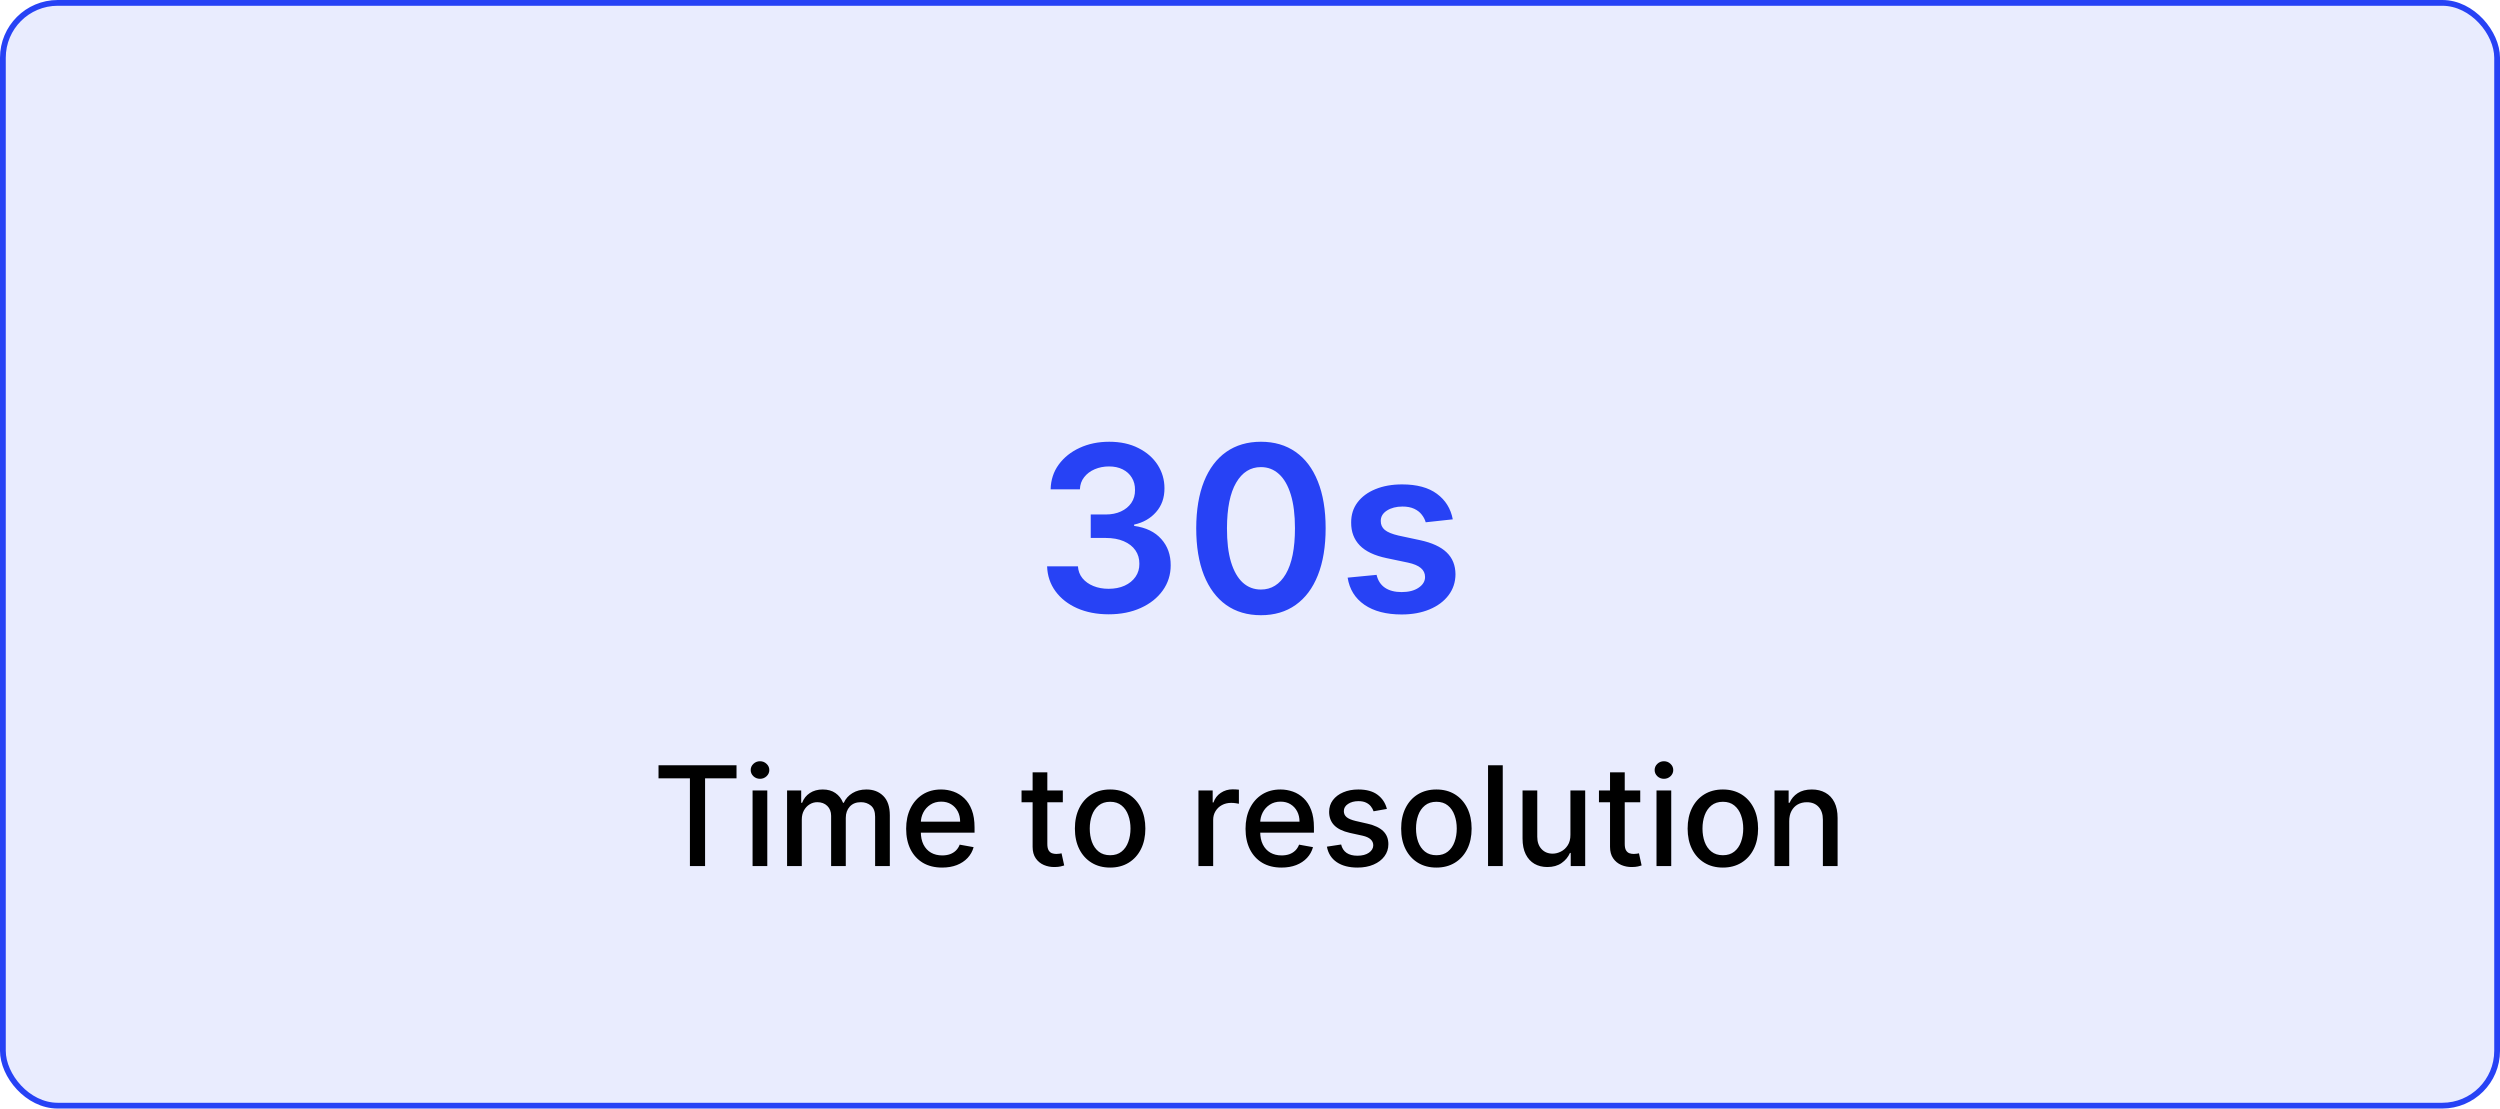 <svg width="433" height="192" viewBox="0 0 433 192" fill="none" xmlns="http://www.w3.org/2000/svg">
<rect x="0.5" y="0.5" width="432" height="191" rx="9.5" fill="#2742F5" fill-opacity="0.1" stroke="#2742F5"/>
<path d="M192.026 106.398C189.98 106.398 188.162 106.047 186.571 105.347C184.99 104.646 183.74 103.67 182.821 102.42C181.902 101.17 181.415 99.726 181.358 98.088H186.699C186.746 98.874 187.007 99.561 187.48 100.148C187.954 100.725 188.583 101.175 189.369 101.497C190.155 101.819 191.036 101.98 192.011 101.98C193.053 101.98 193.976 101.8 194.781 101.44C195.586 101.071 196.216 100.56 196.67 99.906C197.125 99.253 197.348 98.5 197.338 97.648C197.348 96.767 197.12 95.99 196.656 95.318C196.192 94.646 195.52 94.12 194.639 93.742C193.768 93.363 192.717 93.173 191.486 93.173H188.915V89.111H191.486C192.499 89.111 193.384 88.936 194.142 88.585C194.909 88.235 195.51 87.742 195.946 87.108C196.382 86.464 196.595 85.721 196.585 84.878C196.595 84.054 196.41 83.339 196.031 82.733C195.662 82.117 195.136 81.639 194.455 81.298C193.782 80.957 192.991 80.787 192.082 80.787C191.192 80.787 190.368 80.948 189.611 81.27C188.853 81.592 188.242 82.051 187.778 82.648C187.314 83.235 187.068 83.936 187.04 84.75H181.969C182.007 83.121 182.475 81.691 183.375 80.46C184.284 79.22 185.496 78.254 187.011 77.562C188.527 76.862 190.226 76.511 192.111 76.511C194.052 76.511 195.738 76.876 197.168 77.605C198.607 78.325 199.72 79.296 200.506 80.517C201.292 81.739 201.685 83.088 201.685 84.565C201.694 86.204 201.211 87.577 200.236 88.685C199.27 89.793 198.001 90.517 196.429 90.858V91.085C198.474 91.369 200.042 92.127 201.131 93.358C202.229 94.579 202.774 96.099 202.764 97.918C202.764 99.546 202.3 101.005 201.372 102.293C200.454 103.571 199.185 104.575 197.565 105.304C195.955 106.033 194.109 106.398 192.026 106.398ZM218.393 106.554C216.054 106.554 214.046 105.962 212.37 104.778C210.703 103.585 209.42 101.866 208.521 99.622C207.63 97.368 207.185 94.655 207.185 91.483C207.195 88.311 207.645 85.612 208.535 83.386C209.434 81.151 210.718 79.447 212.384 78.273C214.06 77.099 216.063 76.511 218.393 76.511C220.722 76.511 222.725 77.099 224.401 78.273C226.077 79.447 227.361 81.151 228.251 83.386C229.15 85.621 229.6 88.32 229.6 91.483C229.6 94.665 229.15 97.383 228.251 99.636C227.361 101.881 226.077 103.595 224.401 104.778C222.735 105.962 220.732 106.554 218.393 106.554ZM218.393 102.108C220.211 102.108 221.646 101.213 222.697 99.423C223.757 97.624 224.288 94.977 224.288 91.483C224.288 89.172 224.046 87.231 223.563 85.659C223.08 84.087 222.398 82.903 221.518 82.108C220.637 81.303 219.595 80.901 218.393 80.901C216.584 80.901 215.154 81.8 214.103 83.599C213.052 85.389 212.522 88.017 212.512 91.483C212.503 93.803 212.735 95.754 213.208 97.335C213.691 98.917 214.373 100.11 215.254 100.915C216.134 101.71 217.181 102.108 218.393 102.108ZM251.621 89.949L246.933 90.46C246.801 89.987 246.569 89.542 246.237 89.125C245.915 88.708 245.48 88.372 244.93 88.117C244.381 87.861 243.709 87.733 242.913 87.733C241.843 87.733 240.944 87.965 240.214 88.429C239.495 88.893 239.14 89.494 239.149 90.233C239.14 90.867 239.372 91.383 239.845 91.781C240.328 92.179 241.124 92.506 242.232 92.761L245.953 93.557C248.018 94.002 249.552 94.707 250.555 95.673C251.569 96.639 252.08 97.903 252.089 99.466C252.08 100.839 251.678 102.051 250.882 103.102C250.096 104.144 249.002 104.958 247.601 105.545C246.199 106.133 244.589 106.426 242.771 106.426C240.101 106.426 237.951 105.867 236.322 104.75C234.694 103.623 233.723 102.056 233.411 100.048L238.425 99.565C238.652 100.55 239.135 101.294 239.874 101.795C240.612 102.297 241.573 102.548 242.757 102.548C243.979 102.548 244.959 102.297 245.697 101.795C246.446 101.294 246.82 100.673 246.82 99.935C246.82 99.31 246.578 98.794 246.095 98.386C245.622 97.979 244.883 97.667 243.879 97.449L240.158 96.668C238.065 96.232 236.517 95.498 235.513 94.466C234.509 93.424 234.012 92.108 234.021 90.517C234.012 89.172 234.376 88.008 235.115 87.023C235.863 86.028 236.9 85.261 238.226 84.722C239.561 84.172 241.1 83.898 242.842 83.898C245.399 83.898 247.411 84.442 248.879 85.531C250.357 86.62 251.27 88.093 251.621 89.949Z" fill="#2742F5"/>
<path d="M114.057 134.812V132.545H127.565V134.812H122.119V150H119.494V134.812H114.057ZM130.346 150V136.909H132.894V150H130.346ZM131.633 134.889C131.19 134.889 130.809 134.741 130.491 134.446C130.178 134.145 130.022 133.787 130.022 133.372C130.022 132.952 130.178 132.594 130.491 132.298C130.809 131.997 131.19 131.847 131.633 131.847C132.076 131.847 132.454 131.997 132.766 132.298C133.085 132.594 133.244 132.952 133.244 133.372C133.244 133.787 133.085 134.145 132.766 134.446C132.454 134.741 132.076 134.889 131.633 134.889ZM136.322 150V136.909H138.768V139.04H138.93C139.203 138.318 139.649 137.756 140.268 137.352C140.888 136.943 141.629 136.739 142.493 136.739C143.368 136.739 144.101 136.943 144.692 137.352C145.288 137.761 145.729 138.324 146.013 139.04H146.149C146.462 138.341 146.959 137.784 147.641 137.369C148.322 136.949 149.135 136.739 150.078 136.739C151.266 136.739 152.234 137.111 152.984 137.855C153.74 138.599 154.118 139.722 154.118 141.222V150H151.57V141.46C151.57 140.574 151.328 139.932 150.845 139.534C150.362 139.136 149.786 138.938 149.115 138.938C148.286 138.938 147.641 139.193 147.18 139.705C146.72 140.21 146.49 140.861 146.49 141.656V150H143.95V141.298C143.95 140.588 143.729 140.017 143.286 139.585C142.842 139.153 142.266 138.938 141.555 138.938C141.072 138.938 140.626 139.065 140.217 139.321C139.814 139.571 139.487 139.92 139.237 140.369C138.993 140.818 138.871 141.338 138.871 141.929V150H136.322ZM163.175 150.264C161.886 150.264 160.775 149.989 159.843 149.438C158.917 148.881 158.201 148.099 157.695 147.094C157.195 146.082 156.945 144.898 156.945 143.54C156.945 142.199 157.195 141.017 157.695 139.994C158.201 138.972 158.906 138.173 159.809 137.599C160.718 137.026 161.781 136.739 162.996 136.739C163.735 136.739 164.451 136.861 165.144 137.105C165.837 137.349 166.46 137.733 167.011 138.256C167.562 138.778 167.996 139.457 168.315 140.293C168.633 141.122 168.792 142.131 168.792 143.318V144.222H158.386V142.312H166.295C166.295 141.642 166.158 141.048 165.886 140.531C165.613 140.009 165.229 139.597 164.735 139.295C164.246 138.994 163.673 138.844 163.013 138.844C162.298 138.844 161.673 139.02 161.138 139.372C160.61 139.719 160.201 140.173 159.911 140.736C159.627 141.293 159.485 141.898 159.485 142.551V144.043C159.485 144.918 159.638 145.662 159.945 146.276C160.258 146.889 160.692 147.358 161.249 147.682C161.806 148 162.457 148.159 163.201 148.159C163.684 148.159 164.124 148.091 164.522 147.955C164.92 147.812 165.263 147.602 165.553 147.324C165.843 147.045 166.065 146.702 166.218 146.293L168.63 146.727C168.437 147.437 168.09 148.06 167.59 148.594C167.096 149.122 166.474 149.534 165.724 149.83C164.979 150.119 164.13 150.264 163.175 150.264ZM184.082 136.909V138.955H176.931V136.909H184.082ZM178.849 133.773H181.397V146.156C181.397 146.651 181.471 147.023 181.619 147.273C181.766 147.517 181.957 147.685 182.19 147.776C182.428 147.861 182.687 147.903 182.965 147.903C183.17 147.903 183.349 147.889 183.502 147.861C183.656 147.832 183.775 147.81 183.86 147.793L184.32 149.898C184.173 149.955 183.962 150.011 183.69 150.068C183.417 150.131 183.076 150.165 182.667 150.17C181.996 150.182 181.371 150.062 180.792 149.812C180.212 149.562 179.744 149.176 179.386 148.653C179.028 148.131 178.849 147.474 178.849 146.685V133.773ZM192.274 150.264C191.047 150.264 189.976 149.983 189.061 149.42C188.146 148.858 187.436 148.071 186.93 147.06C186.425 146.048 186.172 144.866 186.172 143.514C186.172 142.156 186.425 140.969 186.93 139.952C187.436 138.935 188.146 138.145 189.061 137.582C189.976 137.02 191.047 136.739 192.274 136.739C193.501 136.739 194.572 137.02 195.487 137.582C196.402 138.145 197.112 138.935 197.618 139.952C198.124 140.969 198.376 142.156 198.376 143.514C198.376 144.866 198.124 146.048 197.618 147.06C197.112 148.071 196.402 148.858 195.487 149.42C194.572 149.983 193.501 150.264 192.274 150.264ZM192.283 148.125C193.078 148.125 193.737 147.915 194.26 147.494C194.783 147.074 195.169 146.514 195.419 145.815C195.675 145.116 195.803 144.347 195.803 143.506C195.803 142.67 195.675 141.903 195.419 141.205C195.169 140.5 194.783 139.935 194.26 139.509C193.737 139.082 193.078 138.869 192.283 138.869C191.482 138.869 190.817 139.082 190.288 139.509C189.766 139.935 189.376 140.5 189.121 141.205C188.871 141.903 188.746 142.67 188.746 143.506C188.746 144.347 188.871 145.116 189.121 145.815C189.376 146.514 189.766 147.074 190.288 147.494C190.817 147.915 191.482 148.125 192.283 148.125ZM207.572 150V136.909H210.036V138.989H210.172C210.411 138.284 210.831 137.73 211.433 137.327C212.041 136.918 212.729 136.713 213.496 136.713C213.655 136.713 213.842 136.719 214.058 136.73C214.28 136.741 214.453 136.756 214.578 136.773V139.21C214.476 139.182 214.294 139.151 214.033 139.116C213.771 139.077 213.51 139.057 213.249 139.057C212.646 139.057 212.109 139.185 211.638 139.44C211.172 139.69 210.803 140.04 210.53 140.489C210.257 140.932 210.121 141.437 210.121 142.006V150H207.572ZM221.957 150.264C220.667 150.264 219.556 149.989 218.624 149.438C217.698 148.881 216.982 148.099 216.477 147.094C215.977 146.082 215.727 144.898 215.727 143.54C215.727 142.199 215.977 141.017 216.477 139.994C216.982 138.972 217.687 138.173 218.59 137.599C219.499 137.026 220.562 136.739 221.778 136.739C222.516 136.739 223.232 136.861 223.925 137.105C224.619 137.349 225.241 137.733 225.792 138.256C226.343 138.778 226.778 139.457 227.096 140.293C227.414 141.122 227.573 142.131 227.573 143.318V144.222H217.167V142.312H225.076C225.076 141.642 224.94 141.048 224.667 140.531C224.394 140.009 224.011 139.597 223.516 139.295C223.028 138.994 222.454 138.844 221.795 138.844C221.079 138.844 220.454 139.02 219.92 139.372C219.391 139.719 218.982 140.173 218.692 140.736C218.408 141.293 218.266 141.898 218.266 142.551V144.043C218.266 144.918 218.42 145.662 218.727 146.276C219.039 146.889 219.474 147.358 220.031 147.682C220.587 148 221.238 148.159 221.982 148.159C222.465 148.159 222.906 148.091 223.303 147.955C223.701 147.812 224.045 147.602 224.335 147.324C224.624 147.045 224.846 146.702 224.999 146.293L227.411 146.727C227.218 147.437 226.871 148.06 226.371 148.594C225.877 149.122 225.255 149.534 224.505 149.83C223.761 150.119 222.911 150.264 221.957 150.264ZM240.21 140.105L237.901 140.514C237.804 140.219 237.651 139.937 237.44 139.67C237.236 139.403 236.957 139.185 236.605 139.014C236.253 138.844 235.813 138.759 235.284 138.759C234.563 138.759 233.96 138.92 233.477 139.244C232.994 139.562 232.753 139.974 232.753 140.48C232.753 140.918 232.915 141.27 233.239 141.537C233.563 141.804 234.085 142.023 234.807 142.193L236.886 142.67C238.091 142.949 238.989 143.378 239.58 143.957C240.17 144.537 240.466 145.29 240.466 146.216C240.466 147 240.239 147.699 239.784 148.312C239.335 148.92 238.707 149.398 237.901 149.744C237.099 150.091 236.17 150.264 235.114 150.264C233.648 150.264 232.452 149.952 231.526 149.327C230.599 148.696 230.031 147.801 229.821 146.642L232.284 146.267C232.438 146.909 232.753 147.395 233.23 147.724C233.707 148.048 234.33 148.21 235.097 148.21C235.932 148.21 236.599 148.037 237.099 147.69C237.599 147.338 237.849 146.909 237.849 146.403C237.849 145.994 237.696 145.651 237.389 145.372C237.088 145.094 236.625 144.884 236 144.741L233.784 144.256C232.563 143.977 231.659 143.534 231.074 142.926C230.494 142.318 230.205 141.548 230.205 140.616C230.205 139.844 230.42 139.168 230.852 138.588C231.284 138.009 231.881 137.557 232.642 137.233C233.403 136.903 234.276 136.739 235.259 136.739C236.673 136.739 237.787 137.045 238.599 137.659C239.412 138.267 239.949 139.082 240.21 140.105ZM248.782 150.264C247.555 150.264 246.484 149.983 245.569 149.42C244.654 148.858 243.944 148.071 243.438 147.06C242.933 146.048 242.68 144.866 242.68 143.514C242.68 142.156 242.933 140.969 243.438 139.952C243.944 138.935 244.654 138.145 245.569 137.582C246.484 137.02 247.555 136.739 248.782 136.739C250.009 136.739 251.08 137.02 251.995 137.582C252.91 138.145 253.62 138.935 254.126 139.952C254.631 140.969 254.884 142.156 254.884 143.514C254.884 144.866 254.631 146.048 254.126 147.06C253.62 148.071 252.91 148.858 251.995 149.42C251.08 149.983 250.009 150.264 248.782 150.264ZM248.79 148.125C249.586 148.125 250.245 147.915 250.768 147.494C251.29 147.074 251.677 146.514 251.927 145.815C252.183 145.116 252.31 144.347 252.31 143.506C252.31 142.67 252.183 141.903 251.927 141.205C251.677 140.5 251.29 139.935 250.768 139.509C250.245 139.082 249.586 138.869 248.79 138.869C247.989 138.869 247.325 139.082 246.796 139.509C246.273 139.935 245.884 140.5 245.629 141.205C245.379 141.903 245.254 142.67 245.254 143.506C245.254 144.347 245.379 145.116 245.629 145.815C245.884 146.514 246.273 147.074 246.796 147.494C247.325 147.915 247.989 148.125 248.79 148.125ZM260.277 132.545V150H257.729V132.545H260.277ZM271.998 144.571V136.909H274.555V150H272.049V147.733H271.913C271.612 148.432 271.129 149.014 270.464 149.48C269.805 149.94 268.984 150.17 268.001 150.17C267.16 150.17 266.415 149.986 265.768 149.616C265.126 149.241 264.62 148.688 264.251 147.955C263.887 147.222 263.705 146.315 263.705 145.236V136.909H266.254V144.929C266.254 145.821 266.501 146.531 266.995 147.06C267.489 147.588 268.131 147.852 268.921 147.852C269.398 147.852 269.873 147.733 270.344 147.494C270.822 147.256 271.217 146.895 271.529 146.412C271.847 145.929 272.004 145.315 271.998 144.571ZM284.089 136.909V138.955H276.939V136.909H284.089ZM278.857 133.773H281.405V146.156C281.405 146.651 281.479 147.023 281.626 147.273C281.774 147.517 281.964 147.685 282.197 147.776C282.436 147.861 282.695 147.903 282.973 147.903C283.178 147.903 283.357 147.889 283.51 147.861C283.663 147.832 283.783 147.81 283.868 147.793L284.328 149.898C284.18 149.955 283.97 150.011 283.697 150.068C283.425 150.131 283.084 150.165 282.675 150.17C282.004 150.182 281.379 150.062 280.8 149.812C280.22 149.562 279.751 149.176 279.393 148.653C279.036 148.131 278.857 147.474 278.857 146.685V133.773ZM286.908 150V136.909H289.457V150H286.908ZM288.195 134.889C287.752 134.889 287.371 134.741 287.053 134.446C286.741 134.145 286.585 133.787 286.585 133.372C286.585 132.952 286.741 132.594 287.053 132.298C287.371 131.997 287.752 131.847 288.195 131.847C288.638 131.847 289.016 131.997 289.329 132.298C289.647 132.594 289.806 132.952 289.806 133.372C289.806 133.787 289.647 134.145 289.329 134.446C289.016 134.741 288.638 134.889 288.195 134.889ZM298.399 150.264C297.172 150.264 296.101 149.983 295.186 149.42C294.271 148.858 293.561 148.071 293.055 147.06C292.55 146.048 292.297 144.866 292.297 143.514C292.297 142.156 292.55 140.969 293.055 139.952C293.561 138.935 294.271 138.145 295.186 137.582C296.101 137.02 297.172 136.739 298.399 136.739C299.626 136.739 300.697 137.02 301.612 137.582C302.527 138.145 303.237 138.935 303.743 139.952C304.249 140.969 304.501 142.156 304.501 143.514C304.501 144.866 304.249 146.048 303.743 147.06C303.237 148.071 302.527 148.858 301.612 149.42C300.697 149.983 299.626 150.264 298.399 150.264ZM298.408 148.125C299.203 148.125 299.862 147.915 300.385 147.494C300.908 147.074 301.294 146.514 301.544 145.815C301.8 145.116 301.928 144.347 301.928 143.506C301.928 142.67 301.8 141.903 301.544 141.205C301.294 140.5 300.908 139.935 300.385 139.509C299.862 139.082 299.203 138.869 298.408 138.869C297.607 138.869 296.942 139.082 296.413 139.509C295.891 139.935 295.501 140.5 295.246 141.205C294.996 141.903 294.871 142.67 294.871 143.506C294.871 144.347 294.996 145.116 295.246 145.815C295.501 146.514 295.891 147.074 296.413 147.494C296.942 147.915 297.607 148.125 298.408 148.125ZM309.894 142.227V150H307.346V136.909H309.792V139.04H309.954C310.255 138.347 310.727 137.79 311.369 137.369C312.016 136.949 312.832 136.739 313.815 136.739C314.707 136.739 315.488 136.926 316.158 137.301C316.829 137.67 317.349 138.222 317.718 138.955C318.087 139.687 318.272 140.594 318.272 141.673V150H315.724V141.98C315.724 141.031 315.477 140.29 314.982 139.756C314.488 139.216 313.809 138.946 312.945 138.946C312.354 138.946 311.829 139.074 311.369 139.33C310.914 139.585 310.553 139.96 310.286 140.455C310.025 140.943 309.894 141.534 309.894 142.227Z" fill="black"/>
</svg>
